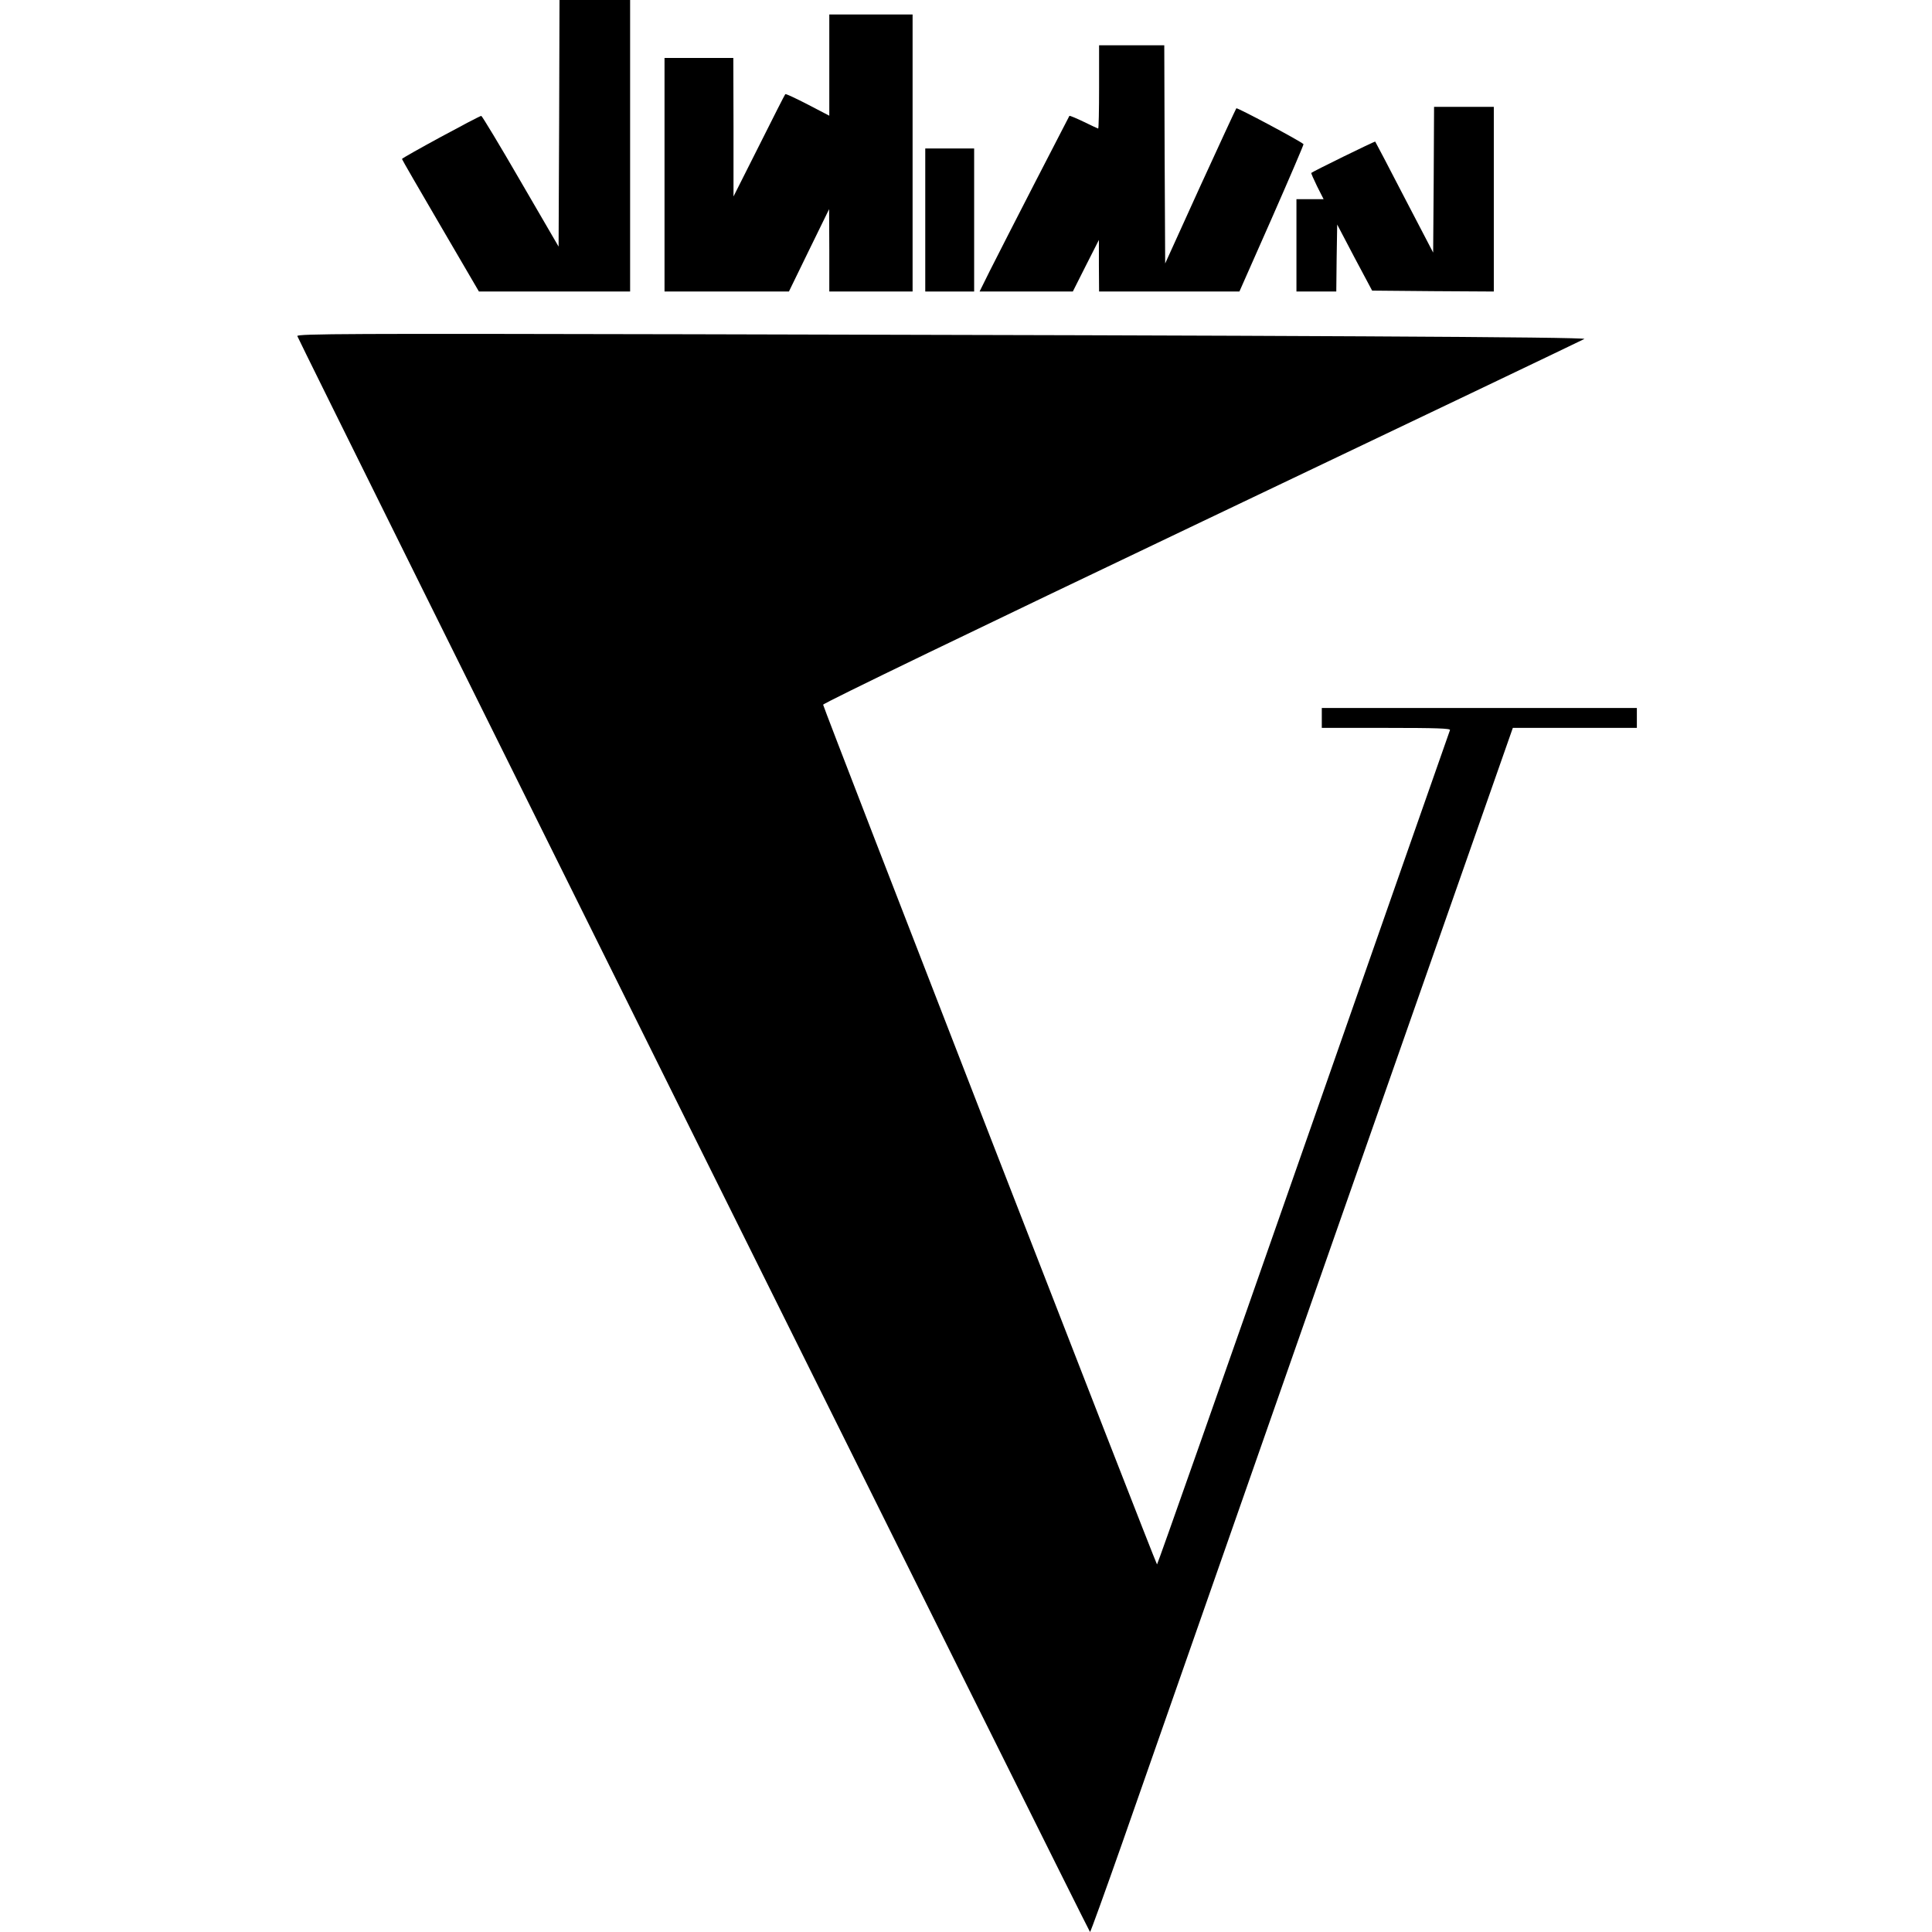 <?xml version="1.0" standalone="no"?>
<!DOCTYPE svg PUBLIC "-//W3C//DTD SVG 20010904//EN"
 "http://www.w3.org/TR/2001/REC-SVG-20010904/DTD/svg10.dtd">
<svg version="1.0" xmlns="http://www.w3.org/2000/svg"
 width="1067pt" height="1067pt" viewBox="0 0 1067 1067"
 preserveAspectRatio="xMidYMid meet">
<g transform="translate(0,1067) scale(0.1,-0.1)"
fill="#000000" stroke="none">
<path d="M3088 9989 l-3 -681 -210 361 c-115 199 -213 361 -217 361 -12 0
-438 -231 -438 -238 0 -3 96 -169 213 -369 l212 -363 418 0 417 0 0 805 0 805
-195 0 -195 0 -2 -681z"/>
<path d="M4580 10311 l0 -280 -119 62 c-66 34 -121 60 -124 57 -3 -3 -68 -131
-145 -285 l-141 -280 0 383 -1 382 -190 0 -190 0 0 -645 0 -645 343 0 344 0
111 228 111 227 1 -227 0 -228 230 0 230 0 0 765 0 765 -230 0 -230 0 0 -279z"/>
<path d="M6070 10190 c0 -126 -2 -230 -5 -230 -2 0 -38 17 -79 37 -42 20 -77
35 -80 33 -4 -6 -353 -684 -440 -857 l-56 -113 258 0 257 0 72 143 72 142 0
-142 1 -143 388 0 387 0 179 405 c98 223 177 407 175 409 -26 22 -366 203
-371 198 -3 -4 -93 -198 -200 -432 l-193 -425 -3 603 -2 602 -180 0 -180 0 0
-230z"/>
<path d="M7918 9678 l-3 -403 -159 305 c-87 168 -159 306 -161 308 -2 3 -345
-165 -353 -173 -2 -1 13 -35 32 -74 l36 -71 -75 0 -75 0 0 -255 0 -255 110 0
110 0 2 185 3 185 96 -183 97 -182 336 -3 336 -2 0 510 0 510 -165 0 -165 0
-2 -402z"/>
<path d="M5110 9455 l0 -395 135 0 135 0 0 395 0 395 -135 0 -135 0 0 -395z"/>
<path d="M1642 8814 c5 -21 4372 -8813 4378 -8814 3 0 83 222 178 492 95 271
619 1768 1164 3326 l993 2832 342 0 343 0 0 55 0 55 -870 0 -870 0 0 -55 0
-55 356 0 c281 0 355 -3 352 -12 -3 -7 -367 -1047 -809 -2310 -442 -1264 -806
-2298 -809 -2298 -6 0 -1842 4728 -1844 4748 -1 8 846 417 2094 1012 1152 549
2102 1003 2110 1008 17 11 -1622 19 -4933 26 -1879 4 -2178 3 -2175 -10z"/>
</g>
</svg>
